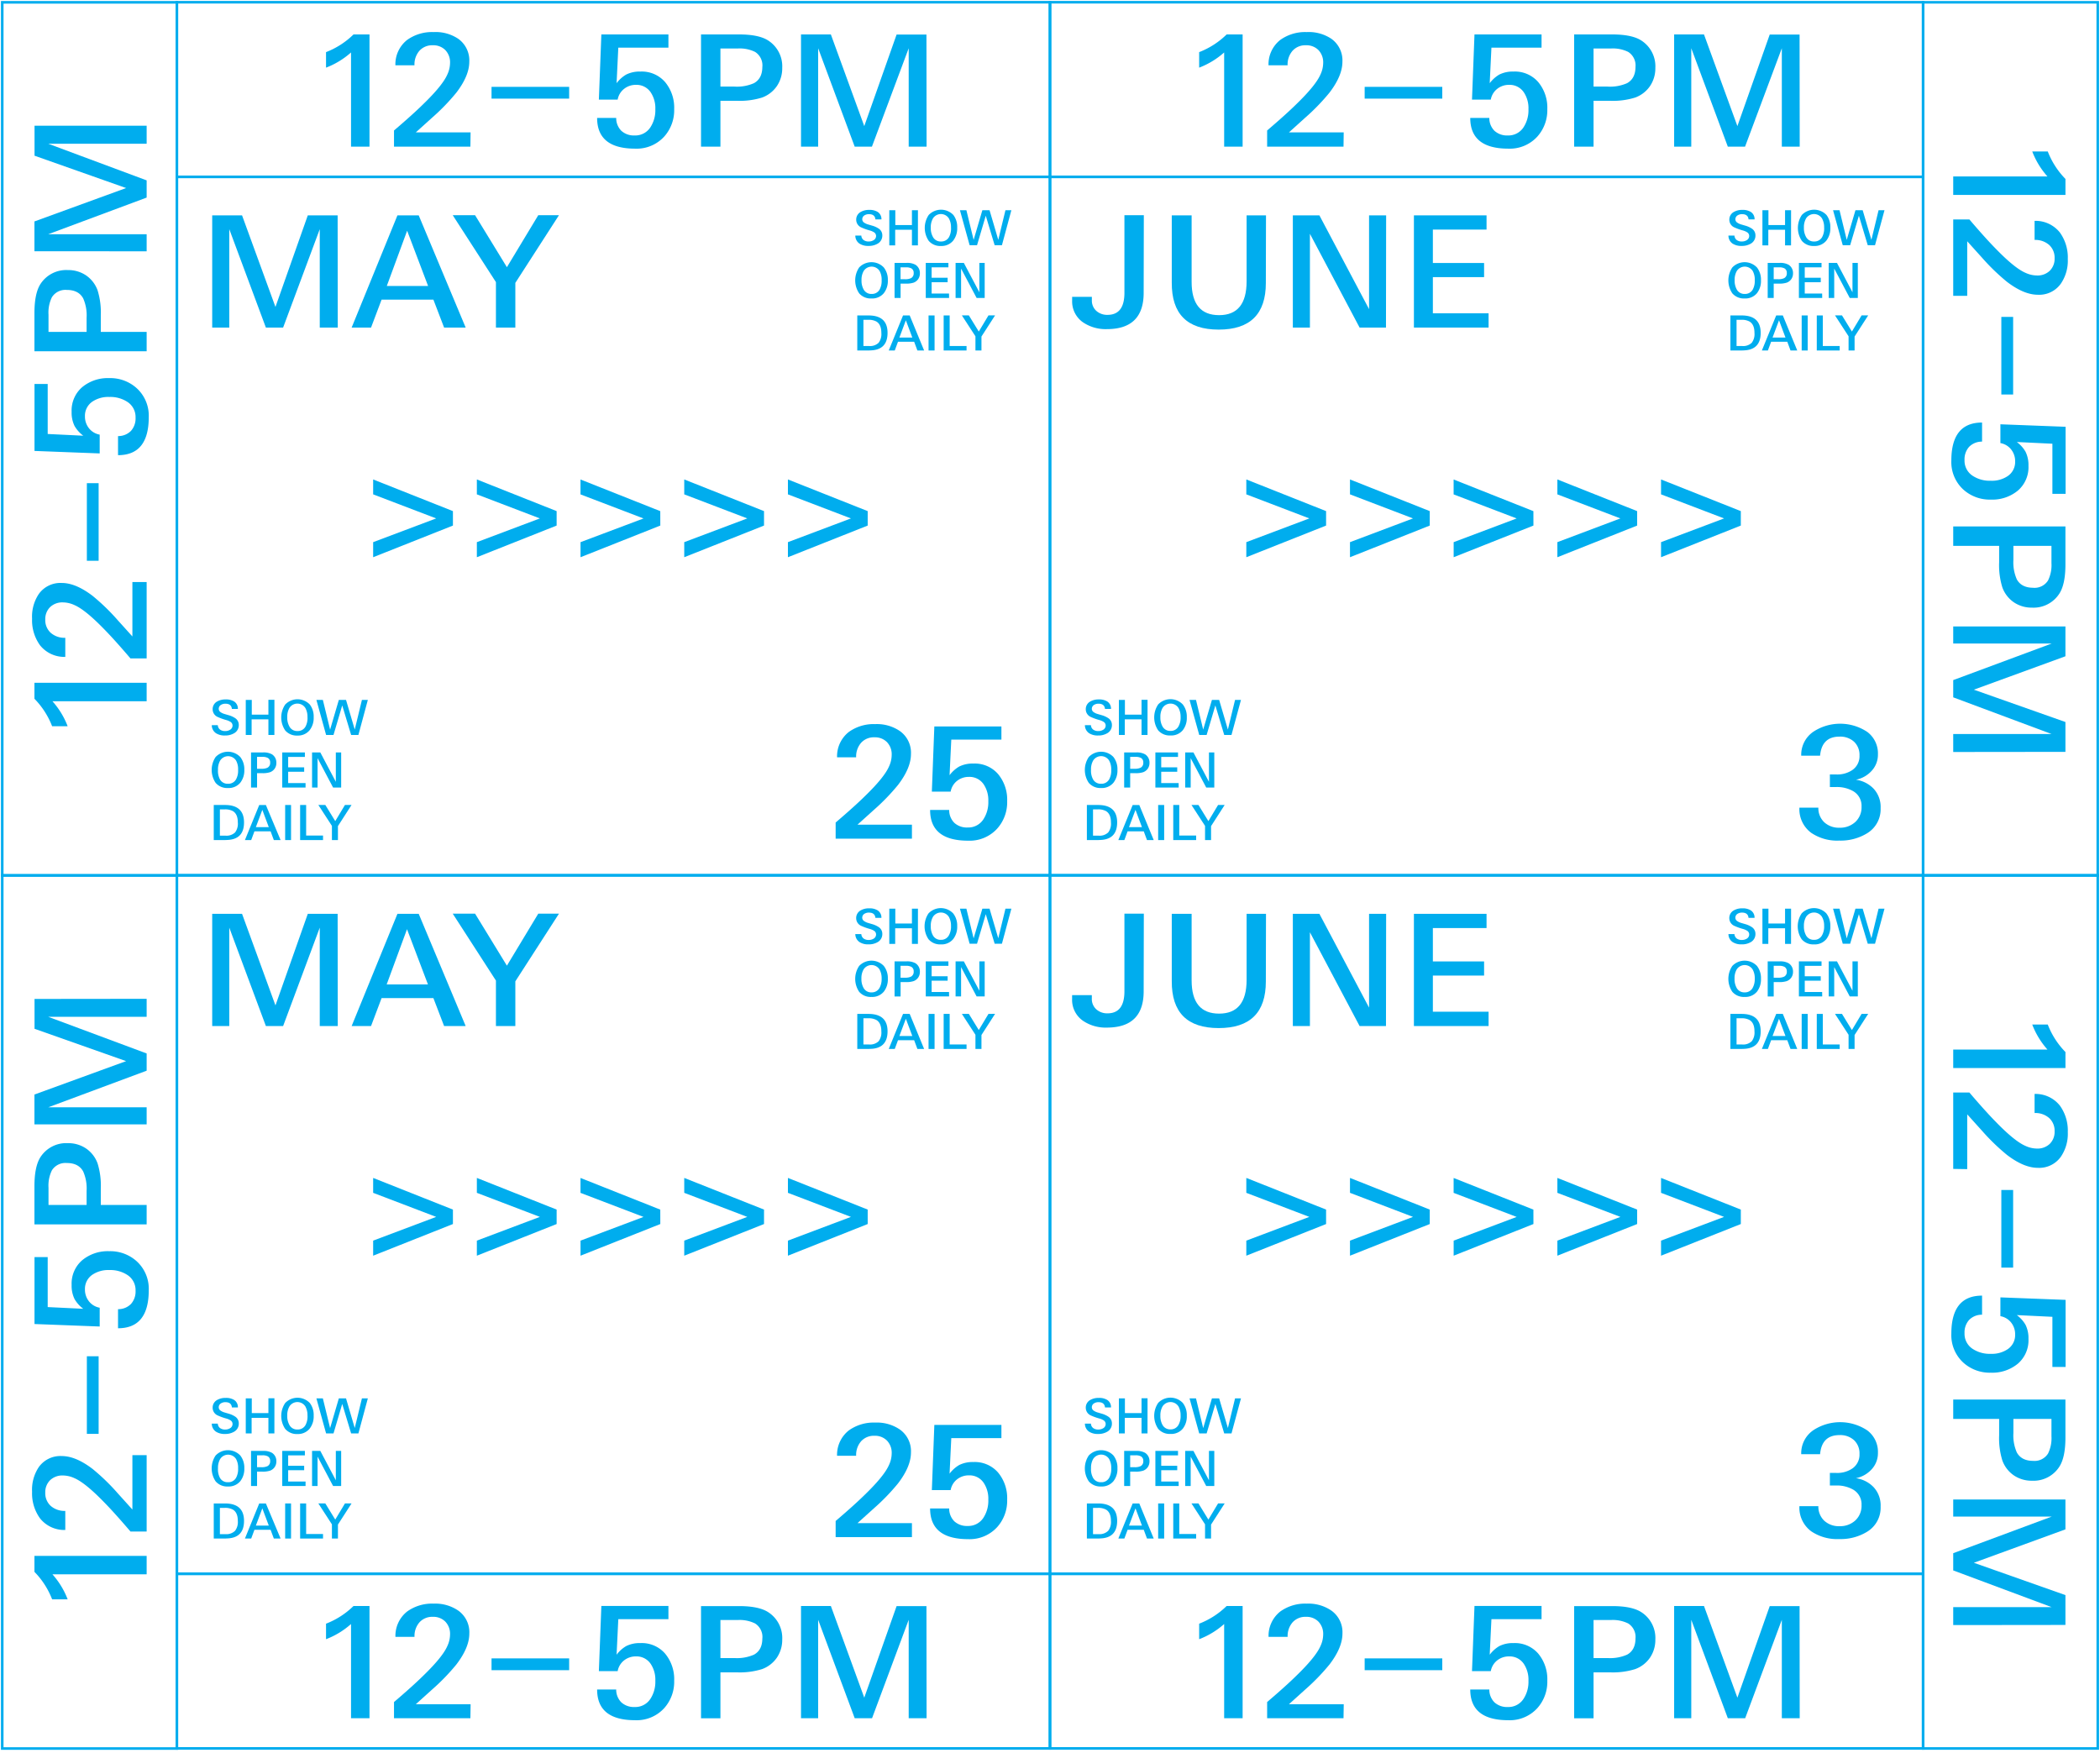 <svg id="Layer_1" data-name="Layer 1" xmlns="http://www.w3.org/2000/svg" viewBox="0 0 649.39 542.15"><defs><style>.cls-1{fill:none;stroke:#00adee;stroke-miterlimit:10;stroke-width:0.8px;}.cls-2{fill:#00adee;}</style></defs><title>Dates_1</title><rect class="cls-1" x="54.69" y="270.69" width="270" height="216"/><path class="cls-2" d="M140.06,378.53l-24.67,9.79v-4.66l19.49-7.34-19.49-7.44v-4.61l24.67,9.79Z"/><path class="cls-2" d="M172.13,378.53l-24.67,9.79v-4.66l19.49-7.34-19.49-7.44v-4.61l24.67,9.79Z"/><path class="cls-2" d="M204.19,378.53l-24.67,9.79v-4.66L199,376.33l-19.49-7.44v-4.61l24.67,9.79Z"/><path class="cls-2" d="M236.26,378.53l-24.67,9.79v-4.66l19.49-7.34-19.49-7.44v-4.61l24.67,9.79Z"/><path class="cls-2" d="M268.32,378.53l-24.67,9.79v-4.66l19.49-7.34-19.49-7.44v-4.61l24.67,9.79Z"/><path class="cls-2" d="M282,475.36H258.41v-5q5.86-5,9.07-8.17,6-5.82,7.44-9.18a8.6,8.6,0,0,0,.82-3.51,5.44,5.44,0,0,0-1.46-4,5.18,5.18,0,0,0-3.86-1.49,5.3,5.3,0,0,0-4.13,1.69,6.43,6.43,0,0,0-1.54,4.5h-5.9a9.59,9.59,0,0,1,3.6-7.82,13.17,13.17,0,0,1,8.21-2.45,12.54,12.54,0,0,1,7.63,2.16,8.2,8.2,0,0,1,3.41,7.1q0,4.32-4,9.55a65.11,65.11,0,0,1-7.54,7.78q-2.21,2-5,4.51H282Z"/><path class="cls-2" d="M311.45,463.77a12.19,12.19,0,0,1-3.07,8.46,11.51,11.51,0,0,1-9,3.75q-11.76,0-11.76-9.5h5.9a5.52,5.52,0,0,0,1.61,4,5.76,5.76,0,0,0,4.1,1.42,5.56,5.56,0,0,0,4.85-2.5,9.62,9.62,0,0,0,1.54-5.62,8.8,8.8,0,0,0-1.44-5.23,5.27,5.27,0,0,0-4.56-2.3,5.8,5.8,0,0,0-3.65,1.22,5.43,5.43,0,0,0-2,3.34h-5.81l.77-20.16h20.74v4.08H294.17l-.53,11a10,10,0,0,1,3-2.69,9.31,9.31,0,0,1,4.37-.91,9.53,9.53,0,0,1,7.63,3.25A12.37,12.37,0,0,1,311.45,463.77Z"/><path class="cls-2" d="M272.84,288.77a2.85,2.85,0,0,1-1.37,2.54,5.37,5.37,0,0,1-2.91.73,4.89,4.89,0,0,1-2.78-.71,3,3,0,0,1-1.29-2.47h1.86a1.81,1.81,0,0,0,.72,1.38,2.53,2.53,0,0,0,1.53.44,2.88,2.88,0,0,0,1.56-.4,1.51,1.51,0,0,0,.75-1.34,1.33,1.33,0,0,0-.66-1.12,4.86,4.86,0,0,0-1.26-.54,17.66,17.66,0,0,1-2.76-1,2.58,2.58,0,0,1-1.47-2.29,2.68,2.68,0,0,1,1.29-2.4,5.08,5.08,0,0,1,2.76-.69,4.68,4.68,0,0,1,2.59.63,2.61,2.61,0,0,1,1.16,2.31h-1.86q-.15-1.62-2-1.62a2.51,2.51,0,0,0-1.41.38,1.41,1.41,0,0,0-.66,1.23,1.23,1.23,0,0,0,.57,1,4.09,4.09,0,0,0,1.26.59l1.23.36a7.12,7.12,0,0,1,2.15,1A2.45,2.45,0,0,1,272.84,288.77Z"/><path class="cls-2" d="M283.85,291.89H282v-4.83h-5.18v4.83H275V281h1.86v4.59H282V281h1.86Z"/><path class="cls-2" d="M296,286.42a6.13,6.13,0,0,1-1.25,4,4.64,4.64,0,0,1-3.81,1.63,4.7,4.7,0,0,1-3.81-1.59,7.16,7.16,0,0,1,0-8,5.27,5.27,0,0,1,7.62,0A6.11,6.11,0,0,1,296,286.42Zm-1.92,0a5.53,5.53,0,0,0-.66-2.88,2.92,2.92,0,0,0-4.92,0,5.41,5.41,0,0,0-.67,2.85,5.57,5.57,0,0,0,.66,2.88,2.67,2.67,0,0,0,2.46,1.37,2.7,2.7,0,0,0,2.47-1.37A5.57,5.57,0,0,0,294.09,286.43Z"/><path class="cls-2" d="M312.75,281l-2.92,10.84h-2.25l-2.75-9.13-2.7,9.13h-2.29l-3-10.84h2l2.24,9.19,2.7-9.19H306l2.7,9.16,2.22-9.16Z"/><path class="cls-2" d="M274.55,302.67a6.13,6.13,0,0,1-1.25,4,4.64,4.64,0,0,1-3.81,1.63,4.7,4.7,0,0,1-3.81-1.59,7.16,7.16,0,0,1,0-8,5.27,5.27,0,0,1,7.62,0A6.11,6.11,0,0,1,274.55,302.67Zm-1.92,0a5.53,5.53,0,0,0-.66-2.88,2.92,2.92,0,0,0-4.92,0,5.41,5.41,0,0,0-.67,2.85,5.57,5.57,0,0,0,.66,2.88,2.67,2.67,0,0,0,2.46,1.37,2.7,2.7,0,0,0,2.47-1.37A5.57,5.57,0,0,0,272.63,302.68Z"/><path class="cls-2" d="M284.46,300.54a3.06,3.06,0,0,1-.51,1.75,3,3,0,0,1-1.44,1.12,7.22,7.22,0,0,1-2.43.3h-1.59v4.44h-1.86V297.3h3.67a5.25,5.25,0,0,1,2.8.58A3,3,0,0,1,284.46,300.54Zm-1.92-.1a1.54,1.54,0,0,0-.71-1.44,3.38,3.38,0,0,0-1.68-.33h-1.67v3.68h1.37a4.06,4.06,0,0,0,1.86-.33A1.64,1.64,0,0,0,282.54,300.43Z"/><path class="cls-2" d="M293.49,308.14h-7.21V297.3h7v1.38h-5.19v3.22h4.95v1.37h-4.95v3.5h5.38Z"/><path class="cls-2" d="M304.5,308.14H302l-4.8-9.07v9.07H295.5V297.3h2.55l4.8,9.07V297.3h1.65Z"/><path class="cls-2" d="M274.46,318.93q0,4.89-4.53,5.38a17.53,17.53,0,0,1-1.83.07h-3V313.55h3.46Q274.46,313.55,274.46,318.93Zm-1.92,0q0-2.58-1.53-3.5a5,5,0,0,0-2.56-.53H267V323h1.7a3.81,3.81,0,0,0,3-1A4.45,4.45,0,0,0,272.54,318.93Z"/><path class="cls-2" d="M285.77,324.39h-2.08l-1-2.7h-5l-1,2.7h-1.86l4.42-10.84h2.06Zm-3.65-4-2-5.34-2,5.34Z"/><path class="cls-2" d="M289,324.39h-1.86V313.55H289Z"/><path class="cls-2" d="M298.89,324.39h-7.08V313.55h1.86V323h5.22Z"/><path class="cls-2" d="M307.71,313.53l-4.21,6.54v4.32h-1.86V320l-4.2-6.46h2.16l3.07,5,3-5Z"/><path class="cls-2" d="M73.84,440.17a2.84,2.84,0,0,1-1.37,2.54,5.37,5.37,0,0,1-2.91.74,4.91,4.91,0,0,1-2.78-.71,3,3,0,0,1-1.29-2.48h1.86a1.82,1.82,0,0,0,.72,1.38,2.53,2.53,0,0,0,1.53.44,2.86,2.86,0,0,0,1.56-.41,1.5,1.5,0,0,0,.75-1.33,1.32,1.32,0,0,0-.66-1.12,4.85,4.85,0,0,0-1.26-.54,17.25,17.25,0,0,1-2.76-1,2.58,2.58,0,0,1-1.47-2.29,2.68,2.68,0,0,1,1.29-2.4,5.1,5.1,0,0,1,2.76-.69,4.66,4.66,0,0,1,2.59.63,2.61,2.61,0,0,1,1.16,2.31H71.71q-.15-1.62-2-1.62a2.51,2.51,0,0,0-1.41.38,1.41,1.41,0,0,0-.66,1.23,1.24,1.24,0,0,0,.57,1,4.14,4.14,0,0,0,1.26.58l1.23.36a7,7,0,0,1,2.15,1A2.45,2.45,0,0,1,73.84,440.17Z"/><path class="cls-2" d="M84.85,443.29H83v-4.83H77.81v4.83H76V432.44h1.86V437H83v-4.59h1.86Z"/><path class="cls-2" d="M97,437.81a6.13,6.13,0,0,1-1.25,4A4.64,4.64,0,0,1,92,443.47a4.7,4.7,0,0,1-3.81-1.59,7.16,7.16,0,0,1,0-8,5.27,5.27,0,0,1,7.62,0A6.1,6.1,0,0,1,97,437.81Zm-1.92,0a5.52,5.52,0,0,0-.66-2.88,2.92,2.92,0,0,0-4.92,0,5.41,5.41,0,0,0-.67,2.85,5.58,5.58,0,0,0,.66,2.88A2.67,2.67,0,0,0,92,442.07a2.7,2.7,0,0,0,2.47-1.37A5.58,5.58,0,0,0,95.09,437.83Z"/><path class="cls-2" d="M113.75,432.44l-2.92,10.85h-2.25l-2.75-9.13-2.7,9.13h-2.29l-3-10.85h2l2.24,9.2,2.7-9.2H107l2.7,9.17,2.22-9.17Z"/><path class="cls-2" d="M75.55,454.06a6.13,6.13,0,0,1-1.25,4,4.64,4.64,0,0,1-3.81,1.63,4.7,4.7,0,0,1-3.81-1.59,7.16,7.16,0,0,1,0-8,5.27,5.27,0,0,1,7.62,0A6.1,6.1,0,0,1,75.55,454.06Zm-1.92,0A5.52,5.52,0,0,0,73,451.2a2.92,2.92,0,0,0-4.92,0,5.41,5.41,0,0,0-.67,2.85A5.58,5.58,0,0,0,68,457a2.67,2.67,0,0,0,2.46,1.37A2.7,2.7,0,0,0,73,457,5.58,5.58,0,0,0,73.63,454.08Z"/><path class="cls-2" d="M85.46,451.93a3.06,3.06,0,0,1-.51,1.75,3,3,0,0,1-1.44,1.12,7.28,7.28,0,0,1-2.43.3H79.49v4.44H77.63V448.69h3.67a5.25,5.25,0,0,1,2.8.59A3,3,0,0,1,85.46,451.93Zm-1.92-.11a1.54,1.54,0,0,0-.71-1.44,3.36,3.36,0,0,0-1.68-.33H79.49v3.68h1.37a4.09,4.09,0,0,0,1.86-.33A1.64,1.64,0,0,0,83.54,451.83Z"/><path class="cls-2" d="M94.49,459.54H87.28V448.69h7v1.38H89.11v3.22h4.95v1.37H89.11v3.49h5.38Z"/><path class="cls-2" d="M105.5,459.54H103l-4.8-9.08v9.08H96.5V448.69h2.55l4.8,9.08v-9.08h1.65Z"/><path class="cls-2" d="M75.46,470.33q0,4.89-4.53,5.38a17.44,17.44,0,0,1-1.83.08h-3V464.94h3.46Q75.46,464.94,75.46,470.33Zm-1.92,0q0-2.58-1.53-3.49a5,5,0,0,0-2.56-.53H68v8.12h1.7a3.8,3.8,0,0,0,3-1.05A4.44,4.44,0,0,0,73.54,470.33Z"/><path class="cls-2" d="M86.77,475.79H84.68l-1-2.7h-5l-1,2.7H75.74l4.42-10.85h2.06Zm-3.65-4-2-5.34-2,5.34Z"/><path class="cls-2" d="M90,475.79H88.18V464.94H90Z"/><path class="cls-2" d="M99.89,475.79H92.81V464.94h1.86v9.45h5.22Z"/><path class="cls-2" d="M108.71,464.93l-4.21,6.54v4.32h-1.86v-4.39l-4.2-6.47h2.16l3.07,5,3-5Z"/><path class="cls-2" d="M104.45,317.3H98.88V286.87L87.55,317.3H82.22L70.9,286.87V317.3H65.62V282.6h9.23l10.33,28.32,10-28.32h9.23Z"/><path class="cls-2" d="M144,317.3h-6.67l-3.31-8.64H118l-3.26,8.64h-6l14.16-34.7h6.58Zm-11.66-12.86-6.48-17.09-6.29,17.09Z"/><path class="cls-2" d="M172.85,282.55l-13.49,20.93V317.3h-6V303.24L140,282.55h6.91l9.84,16.08,9.7-16.08Z"/><path class="cls-2" d="M114.26,531.35h-5.71V502.22a25,25,0,0,1-7.73,4.7v-4.8a25,25,0,0,0,8.5-5.47h4.94Z"/><path class="cls-2" d="M145.46,531.35H121.84v-5q5.86-5,9.07-8.17,6-5.82,7.44-9.18a8.59,8.59,0,0,0,.82-3.51,5.44,5.44,0,0,0-1.46-4,5.17,5.17,0,0,0-3.86-1.49,5.3,5.3,0,0,0-4.13,1.69,6.43,6.43,0,0,0-1.54,4.5h-5.9a9.59,9.59,0,0,1,3.6-7.82,13.16,13.16,0,0,1,8.21-2.45,12.53,12.53,0,0,1,7.63,2.16,8.2,8.2,0,0,1,3.41,7.1q0,4.32-4,9.55a65,65,0,0,1-7.54,7.78q-2.21,2-5,4.51h16.94Z"/><path class="cls-2" d="M176,516.5H152v-3.65h24Z"/><path class="cls-2" d="M208.48,519.76a12.19,12.19,0,0,1-3.07,8.46,11.51,11.51,0,0,1-9,3.75q-11.76,0-11.76-9.5h5.9a5.52,5.52,0,0,0,1.61,4,5.77,5.77,0,0,0,4.1,1.42,5.56,5.56,0,0,0,4.85-2.5,9.62,9.62,0,0,0,1.54-5.62,8.8,8.8,0,0,0-1.44-5.23,5.27,5.27,0,0,0-4.56-2.3,5.8,5.8,0,0,0-3.65,1.22,5.43,5.43,0,0,0-2,3.34h-5.81l.77-20.16h20.74v4.08H191.2l-.53,11a10,10,0,0,1,3-2.69,9.31,9.31,0,0,1,4.37-.91,9.53,9.53,0,0,1,7.63,3.25A12.37,12.37,0,0,1,208.48,519.76Z"/><path class="cls-2" d="M241.89,507a9.77,9.77,0,0,1-1.63,5.59,9.52,9.52,0,0,1-4.61,3.58,23.2,23.2,0,0,1-7.78,1h-5.09v14.21h-6v-34.7h11.76q6.1,0,9,1.87A9.48,9.48,0,0,1,241.89,507Zm-6.14-.34a4.92,4.92,0,0,0-2.26-4.61,10.78,10.78,0,0,0-5.38-1.06h-5.33v11.76h4.37a13,13,0,0,0,6-1.05Q235.74,510.28,235.74,506.68Z"/><path class="cls-2" d="M286.53,531.35H281V500.92l-11.33,30.43H264.3L253,500.92v30.43H247.7v-34.7h9.23L267.26,525l10-28.32h9.23Z"/><rect class="cls-1" x="54.69" y="486.69" width="270" height="54"/><rect class="cls-1" x="324.69" y="270.69" width="270" height="216"/><path class="cls-2" d="M410.07,378.53l-24.67,9.79v-4.66l19.49-7.34-19.49-7.44v-4.61l24.67,9.79Z"/><path class="cls-2" d="M442.13,378.53l-24.67,9.79v-4.66l19.49-7.34-19.49-7.44v-4.61l24.67,9.79Z"/><path class="cls-2" d="M474.19,378.53l-24.67,9.79v-4.66L469,376.33l-19.49-7.44v-4.61l24.67,9.79Z"/><path class="cls-2" d="M506.26,378.53l-24.67,9.79v-4.66l19.49-7.34-19.49-7.44v-4.61l24.67,9.79Z"/><path class="cls-2" d="M538.32,378.53l-24.67,9.79v-4.66l19.49-7.34-19.49-7.44v-4.61l24.67,9.79Z"/><path class="cls-2" d="M581.55,465.91a8.69,8.69,0,0,1-4.18,7.78,15.64,15.64,0,0,1-8.64,2.26,14.25,14.25,0,0,1-8.64-2.4,9.06,9.06,0,0,1-3.65-7.78h5.86a6,6,0,0,0,1.85,4.54,6.64,6.64,0,0,0,4.68,1.66,6.93,6.93,0,0,0,4.9-1.78,6.16,6.16,0,0,0,1.92-4.75,5.23,5.23,0,0,0-2.54-4.75,10.14,10.14,0,0,0-5.38-1.3q-1.49,0-1.87,0v-3.89q.43,0,2,0a8.34,8.34,0,0,0,4.9-1.34,5.18,5.18,0,0,0,2.26-4.51,5.59,5.59,0,0,0-1.68-4.27,6.31,6.31,0,0,0-4.51-1.58q-5.47,0-6,5.9H557a8.61,8.61,0,0,1,3.94-7.54,15.11,15.11,0,0,1,16.49.19,8.28,8.28,0,0,1,3.29,6.91,7.33,7.33,0,0,1-2,5.18,8.93,8.93,0,0,1-4.8,2.69,9.36,9.36,0,0,1,5.47,2.78A8.29,8.29,0,0,1,581.55,465.91Z"/><path class="cls-2" d="M542.84,288.77a2.85,2.85,0,0,1-1.37,2.54,5.37,5.37,0,0,1-2.91.73,4.9,4.9,0,0,1-2.78-.71,3,3,0,0,1-1.29-2.47h1.86a1.82,1.82,0,0,0,.72,1.38,2.53,2.53,0,0,0,1.53.44,2.88,2.88,0,0,0,1.56-.4,1.51,1.51,0,0,0,.75-1.34,1.33,1.33,0,0,0-.66-1.12,4.86,4.86,0,0,0-1.26-.54,17.58,17.58,0,0,1-2.76-1,2.58,2.58,0,0,1-1.47-2.29,2.67,2.67,0,0,1,1.29-2.4,5.09,5.09,0,0,1,2.76-.69,4.67,4.67,0,0,1,2.59.63,2.61,2.61,0,0,1,1.16,2.31h-1.86q-.15-1.62-2-1.62a2.51,2.51,0,0,0-1.41.38,1.41,1.41,0,0,0-.66,1.23,1.23,1.23,0,0,0,.57,1,4.09,4.09,0,0,0,1.26.59l1.23.36a7.14,7.14,0,0,1,2.15,1A2.45,2.45,0,0,1,542.84,288.77Z"/><path class="cls-2" d="M553.85,291.89H552v-4.83h-5.18v4.83H545V281h1.86v4.59H552V281h1.86Z"/><path class="cls-2" d="M566,286.42a6.13,6.13,0,0,1-1.24,4,4.64,4.64,0,0,1-3.81,1.63,4.7,4.7,0,0,1-3.81-1.59,7.16,7.16,0,0,1,0-8,5.27,5.27,0,0,1,7.62,0A6.1,6.1,0,0,1,566,286.42Zm-1.92,0a5.52,5.52,0,0,0-.66-2.88,2.92,2.92,0,0,0-4.92,0,5.42,5.42,0,0,0-.67,2.85,5.56,5.56,0,0,0,.66,2.88,2.67,2.67,0,0,0,2.46,1.37,2.7,2.7,0,0,0,2.47-1.37A5.56,5.56,0,0,0,564.09,286.43Z"/><path class="cls-2" d="M582.75,281l-2.93,10.84h-2.25l-2.74-9.13-2.7,9.13h-2.29l-3-10.84h2l2.23,9.19,2.7-9.19H576l2.7,9.16,2.22-9.16Z"/><path class="cls-2" d="M544.55,302.67a6.13,6.13,0,0,1-1.24,4,4.64,4.64,0,0,1-3.81,1.63,4.7,4.7,0,0,1-3.81-1.59,7.16,7.16,0,0,1,0-8,5.27,5.27,0,0,1,7.62,0A6.1,6.1,0,0,1,544.55,302.67Zm-1.92,0a5.52,5.52,0,0,0-.66-2.88,2.92,2.92,0,0,0-4.92,0,5.42,5.42,0,0,0-.67,2.85,5.56,5.56,0,0,0,.66,2.88,2.67,2.67,0,0,0,2.46,1.37,2.7,2.7,0,0,0,2.47-1.37A5.56,5.56,0,0,0,542.63,302.68Z"/><path class="cls-2" d="M554.46,300.54a3.06,3.06,0,0,1-.51,1.75,3,3,0,0,1-1.44,1.12,7.22,7.22,0,0,1-2.43.3h-1.59v4.44h-1.86V297.3h3.67a5.25,5.25,0,0,1,2.8.58A3,3,0,0,1,554.46,300.54Zm-1.92-.1a1.55,1.55,0,0,0-.71-1.44,3.39,3.39,0,0,0-1.68-.33h-1.66v3.68h1.37a4.06,4.06,0,0,0,1.86-.33A1.64,1.64,0,0,0,552.54,300.43Z"/><path class="cls-2" d="M563.49,308.14h-7.21V297.3h7v1.38h-5.19v3.22h4.95v1.37h-4.95v3.5h5.38Z"/><path class="cls-2" d="M574.5,308.14H572l-4.8-9.07v9.07H565.5V297.3h2.55l4.8,9.07V297.3h1.65Z"/><path class="cls-2" d="M544.46,318.93q0,4.89-4.53,5.38a17.54,17.54,0,0,1-1.83.07h-3V313.55h3.46Q544.46,313.55,544.46,318.93Zm-1.92,0q0-2.58-1.53-3.5a5,5,0,0,0-2.56-.53H537V323h1.7a3.81,3.81,0,0,0,3-1A4.44,4.44,0,0,0,542.54,318.93Z"/><path class="cls-2" d="M555.77,324.39h-2.08l-1-2.7h-5l-1,2.7h-1.86l4.43-10.84h2.05Zm-3.64-4-2-5.34-2,5.34Z"/><path class="cls-2" d="M559,324.39h-1.86V313.55H559Z"/><path class="cls-2" d="M568.89,324.39h-7.08V313.55h1.86V323h5.22Z"/><path class="cls-2" d="M577.71,313.53l-4.21,6.54v4.32h-1.86V320l-4.2-6.46h2.16l3.07,5,3-5Z"/><path class="cls-2" d="M343.84,440.17a2.84,2.84,0,0,1-1.37,2.54,5.37,5.37,0,0,1-2.91.74,4.91,4.91,0,0,1-2.78-.71,3,3,0,0,1-1.29-2.48h1.86a1.82,1.82,0,0,0,.72,1.38,2.53,2.53,0,0,0,1.53.44,2.87,2.87,0,0,0,1.56-.41,1.5,1.5,0,0,0,.75-1.33,1.33,1.33,0,0,0-.66-1.12,4.85,4.85,0,0,0-1.26-.54,17.17,17.17,0,0,1-2.76-1,2.58,2.58,0,0,1-1.47-2.29,2.68,2.68,0,0,1,1.29-2.4,5.1,5.1,0,0,1,2.76-.69,4.66,4.66,0,0,1,2.59.63,2.61,2.61,0,0,1,1.16,2.31h-1.86q-.15-1.62-2-1.62a2.51,2.51,0,0,0-1.41.38,1.41,1.41,0,0,0-.66,1.23,1.24,1.24,0,0,0,.57,1,4.14,4.14,0,0,0,1.26.58l1.23.36a7,7,0,0,1,2.15,1A2.45,2.45,0,0,1,343.84,440.17Z"/><path class="cls-2" d="M354.85,443.29H353v-4.83h-5.18v4.83H346V432.44h1.86V437H353v-4.59h1.86Z"/><path class="cls-2" d="M367,437.81a6.13,6.13,0,0,1-1.24,4,4.64,4.64,0,0,1-3.81,1.63,4.7,4.7,0,0,1-3.81-1.59,7.16,7.16,0,0,1,0-8,5.27,5.27,0,0,1,7.62,0A6.1,6.1,0,0,1,367,437.81Zm-1.92,0a5.51,5.51,0,0,0-.66-2.88,2.92,2.92,0,0,0-4.92,0,5.42,5.42,0,0,0-.67,2.85,5.57,5.57,0,0,0,.66,2.88,2.67,2.67,0,0,0,2.46,1.37,2.7,2.7,0,0,0,2.47-1.37A5.57,5.57,0,0,0,365.09,437.83Z"/><path class="cls-2" d="M383.75,432.44l-2.93,10.85h-2.25l-2.74-9.13-2.7,9.13h-2.29l-3-10.85h2l2.23,9.2,2.7-9.2H377l2.7,9.17,2.22-9.17Z"/><path class="cls-2" d="M345.55,454.06a6.13,6.13,0,0,1-1.24,4,4.64,4.64,0,0,1-3.81,1.63,4.7,4.7,0,0,1-3.81-1.59,7.16,7.16,0,0,1,0-8,5.27,5.27,0,0,1,7.62,0A6.1,6.1,0,0,1,345.55,454.06Zm-1.92,0a5.51,5.51,0,0,0-.66-2.88,2.92,2.92,0,0,0-4.92,0,5.42,5.42,0,0,0-.67,2.85A5.57,5.57,0,0,0,338,457a2.67,2.67,0,0,0,2.46,1.37A2.7,2.7,0,0,0,343,457,5.57,5.57,0,0,0,343.63,454.08Z"/><path class="cls-2" d="M355.46,451.93a3.06,3.06,0,0,1-.51,1.75,3,3,0,0,1-1.44,1.12,7.28,7.28,0,0,1-2.43.3h-1.59v4.44h-1.86V448.69h3.67a5.25,5.25,0,0,1,2.8.59A3,3,0,0,1,355.46,451.93Zm-1.92-.11a1.54,1.54,0,0,0-.71-1.44,3.37,3.37,0,0,0-1.68-.33h-1.66v3.68h1.37a4.08,4.08,0,0,0,1.86-.33A1.64,1.64,0,0,0,353.54,451.83Z"/><path class="cls-2" d="M364.49,459.54h-7.21V448.69h7v1.38h-5.19v3.22h4.95v1.37h-4.95v3.49h5.38Z"/><path class="cls-2" d="M375.5,459.54H373l-4.8-9.08v9.08H366.5V448.69h2.55l4.8,9.08v-9.08h1.65Z"/><path class="cls-2" d="M345.46,470.33q0,4.89-4.53,5.38a17.46,17.46,0,0,1-1.83.08h-3V464.94h3.46Q345.46,464.94,345.46,470.33Zm-1.92,0q0-2.58-1.53-3.49a5,5,0,0,0-2.56-.53H338v8.12h1.7a3.8,3.8,0,0,0,3-1.05A4.44,4.44,0,0,0,343.54,470.33Z"/><path class="cls-2" d="M356.77,475.79h-2.08l-1-2.7h-5l-1,2.7h-1.86l4.43-10.85h2.05Zm-3.64-4-2-5.34-2,5.34Z"/><path class="cls-2" d="M360,475.79h-1.86V464.94H360Z"/><path class="cls-2" d="M369.89,475.79h-7.08V464.94h1.86v9.45h5.22Z"/><path class="cls-2" d="M378.71,464.93l-4.21,6.54v4.32h-1.86v-4.39l-4.2-6.47h2.16l3.07,5,3-5Z"/><path class="cls-2" d="M353.66,306.55q0,11.23-11.38,11.23a12.45,12.45,0,0,1-7.39-2.11,7.86,7.86,0,0,1-3.36-6.72v-1.2h6.1v1.06a4.27,4.27,0,0,0,1.37,3.31,5,5,0,0,0,3.48,1.25q5.23,0,5.23-6.82v-24h6Z"/><path class="cls-2" d="M391.44,303.53q0,14.4-14.59,14.4t-14.5-14.54V282.6h6.14v20.59q0,10.27,8.5,10.27t8.5-10.42V282.6h6Z"/><path class="cls-2" d="M428.59,317.3h-8.16l-15.36-29v29h-5.28V282.6H408l15.36,29v-29h5.28Z"/><path class="cls-2" d="M460.32,317.3H437.23V282.6h22.46V287H443.09v10.32h15.84v4.37H443.09v11.18h17.23Z"/><rect class="cls-1" x="54.69" y="54.69" width="270" height="216"/><path class="cls-2" d="M140.06,162.53l-24.67,9.79v-4.66l19.49-7.34-19.49-7.44v-4.61l24.67,9.79Z"/><path class="cls-2" d="M172.13,162.53l-24.67,9.79v-4.66l19.49-7.34-19.49-7.44v-4.61l24.67,9.79Z"/><path class="cls-2" d="M204.19,162.53l-24.67,9.79v-4.66L199,160.33l-19.49-7.44v-4.61l24.67,9.79Z"/><path class="cls-2" d="M236.26,162.53l-24.67,9.79v-4.66l19.49-7.34-19.49-7.44v-4.61l24.67,9.79Z"/><path class="cls-2" d="M268.32,162.53l-24.67,9.79v-4.66l19.49-7.34-19.49-7.44v-4.61l24.67,9.79Z"/><path class="cls-2" d="M282,259.36H258.41v-5q5.86-5,9.07-8.17,6-5.82,7.44-9.18a8.6,8.6,0,0,0,.82-3.51,5.44,5.44,0,0,0-1.46-4,5.18,5.18,0,0,0-3.86-1.49,5.3,5.3,0,0,0-4.13,1.69,6.43,6.43,0,0,0-1.54,4.5h-5.9a9.59,9.59,0,0,1,3.6-7.82,13.17,13.17,0,0,1,8.21-2.45,12.54,12.54,0,0,1,7.63,2.16,8.2,8.2,0,0,1,3.41,7.1q0,4.32-4,9.55a65.11,65.11,0,0,1-7.54,7.78q-2.21,2-5,4.51H282Z"/><path class="cls-2" d="M311.45,247.77a12.19,12.19,0,0,1-3.07,8.46,11.51,11.51,0,0,1-9,3.75q-11.76,0-11.76-9.5h5.9a5.52,5.52,0,0,0,1.61,4,5.76,5.76,0,0,0,4.1,1.42,5.56,5.56,0,0,0,4.85-2.5,9.62,9.62,0,0,0,1.54-5.62,8.8,8.8,0,0,0-1.44-5.23,5.27,5.27,0,0,0-4.56-2.3,5.8,5.8,0,0,0-3.65,1.22,5.43,5.43,0,0,0-2,3.34h-5.81l.77-20.16h20.74v4.08H294.17l-.53,11a10,10,0,0,1,3-2.69,9.31,9.31,0,0,1,4.37-.91,9.53,9.53,0,0,1,7.63,3.25A12.37,12.37,0,0,1,311.45,247.77Z"/><path class="cls-2" d="M272.84,72.77a2.84,2.84,0,0,1-1.37,2.54,5.37,5.37,0,0,1-2.91.74,4.9,4.9,0,0,1-2.78-.71,3,3,0,0,1-1.29-2.48h1.86a1.81,1.81,0,0,0,.72,1.38,2.53,2.53,0,0,0,1.53.44,2.87,2.87,0,0,0,1.56-.41,1.5,1.5,0,0,0,.75-1.33,1.33,1.33,0,0,0-.66-1.12,4.86,4.86,0,0,0-1.26-.54,17.45,17.45,0,0,1-2.76-1A2.58,2.58,0,0,1,264.77,68a2.68,2.68,0,0,1,1.29-2.4,5.09,5.09,0,0,1,2.76-.69,4.67,4.67,0,0,1,2.59.63,2.61,2.61,0,0,1,1.16,2.31h-1.86q-.15-1.62-2-1.62a2.51,2.51,0,0,0-1.41.38,1.41,1.41,0,0,0-.66,1.23,1.23,1.23,0,0,0,.57,1,4.11,4.11,0,0,0,1.26.58l1.23.36a7.07,7.07,0,0,1,2.15,1A2.45,2.45,0,0,1,272.84,72.77Z"/><path class="cls-2" d="M283.85,75.89H282V71.06h-5.18v4.83H275V65h1.86v4.59H282V65h1.86Z"/><path class="cls-2" d="M296,70.42a6.13,6.13,0,0,1-1.25,4A4.64,4.64,0,0,1,291,76.07a4.7,4.7,0,0,1-3.81-1.59,7.16,7.16,0,0,1,0-8,5.27,5.27,0,0,1,7.62,0A6.1,6.1,0,0,1,296,70.42Zm-1.92,0a5.52,5.52,0,0,0-.66-2.88,2.92,2.92,0,0,0-4.92,0,5.41,5.41,0,0,0-.67,2.85,5.58,5.58,0,0,0,.66,2.88A2.67,2.67,0,0,0,291,74.68a2.7,2.7,0,0,0,2.47-1.37A5.58,5.58,0,0,0,294.09,70.43Z"/><path class="cls-2" d="M312.75,65l-2.92,10.84h-2.25l-2.75-9.13-2.7,9.13h-2.29l-3-10.84h2l2.24,9.19,2.7-9.19H306l2.7,9.17L310.92,65Z"/><path class="cls-2" d="M274.55,86.67a6.13,6.13,0,0,1-1.25,4,4.64,4.64,0,0,1-3.81,1.63,4.7,4.7,0,0,1-3.81-1.59,7.16,7.16,0,0,1,0-8,5.27,5.27,0,0,1,7.62,0A6.1,6.1,0,0,1,274.55,86.67Zm-1.92,0A5.52,5.52,0,0,0,272,83.8a2.92,2.92,0,0,0-4.92,0,5.41,5.41,0,0,0-.67,2.85,5.58,5.58,0,0,0,.66,2.88,2.67,2.67,0,0,0,2.46,1.37A2.7,2.7,0,0,0,272,89.56,5.58,5.58,0,0,0,272.63,86.68Z"/><path class="cls-2" d="M284.46,84.54a3.06,3.06,0,0,1-.51,1.75,3,3,0,0,1-1.44,1.12,7.25,7.25,0,0,1-2.43.3h-1.59v4.44h-1.86V81.3h3.67a5.25,5.25,0,0,1,2.8.58A3,3,0,0,1,284.46,84.54Zm-1.92-.1a1.54,1.54,0,0,0-.71-1.44,3.37,3.37,0,0,0-1.68-.33h-1.67v3.68h1.37a4.07,4.07,0,0,0,1.86-.33A1.64,1.64,0,0,0,282.54,84.43Z"/><path class="cls-2" d="M293.49,92.14h-7.21V81.3h7v1.38h-5.19V85.9h4.95v1.37h-4.95v3.5h5.38Z"/><path class="cls-2" d="M304.5,92.14H302l-4.8-9.08v9.08H295.5V81.3h2.55l4.8,9.08V81.3h1.65Z"/><path class="cls-2" d="M274.46,102.93q0,4.89-4.53,5.38a17.49,17.49,0,0,1-1.83.08h-3V97.55h3.46Q274.46,97.55,274.46,102.93Zm-1.92,0q0-2.58-1.53-3.5a5,5,0,0,0-2.56-.53H267V107h1.7a3.81,3.81,0,0,0,3-1A4.44,4.44,0,0,0,272.54,102.93Z"/><path class="cls-2" d="M285.77,108.39h-2.08l-1-2.7h-5l-1,2.7h-1.86l4.42-10.84h2.06Zm-3.65-4-2-5.34-2,5.34Z"/><path class="cls-2" d="M289,108.39h-1.86V97.55H289Z"/><path class="cls-2" d="M298.89,108.39h-7.08V97.55h1.86V107h5.22Z"/><path class="cls-2" d="M307.71,97.53l-4.21,6.54v4.32h-1.86V104l-4.2-6.47h2.16l3.07,5,3-5Z"/><path class="cls-2" d="M73.84,224.17a2.84,2.84,0,0,1-1.37,2.54,5.37,5.37,0,0,1-2.91.74,4.9,4.9,0,0,1-2.78-.71,3,3,0,0,1-1.29-2.48h1.86a1.81,1.81,0,0,0,.72,1.38,2.53,2.53,0,0,0,1.53.44,2.87,2.87,0,0,0,1.56-.41,1.5,1.5,0,0,0,.75-1.33,1.33,1.33,0,0,0-.66-1.12,4.86,4.86,0,0,0-1.26-.54,17.45,17.45,0,0,1-2.76-1,2.58,2.58,0,0,1-1.47-2.29,2.68,2.68,0,0,1,1.29-2.4,5.09,5.09,0,0,1,2.76-.69,4.67,4.67,0,0,1,2.59.63,2.61,2.61,0,0,1,1.16,2.31H71.71q-.15-1.62-2-1.62a2.51,2.51,0,0,0-1.41.38,1.41,1.41,0,0,0-.66,1.23,1.23,1.23,0,0,0,.57,1,4.11,4.11,0,0,0,1.26.58l1.23.36a7.07,7.07,0,0,1,2.15,1A2.45,2.45,0,0,1,73.84,224.17Z"/><path class="cls-2" d="M84.85,227.29H83v-4.83H77.81v4.83H76V216.44h1.86V221H83v-4.59h1.86Z"/><path class="cls-2" d="M97,221.81a6.13,6.13,0,0,1-1.25,4A4.64,4.64,0,0,1,92,227.47a4.7,4.7,0,0,1-3.81-1.59,7.16,7.16,0,0,1,0-8,5.27,5.27,0,0,1,7.62,0A6.1,6.1,0,0,1,97,221.81Zm-1.92,0a5.52,5.52,0,0,0-.66-2.88,2.92,2.92,0,0,0-4.92,0,5.41,5.41,0,0,0-.67,2.85,5.58,5.58,0,0,0,.66,2.88A2.67,2.67,0,0,0,92,226.07a2.7,2.7,0,0,0,2.47-1.37A5.58,5.58,0,0,0,95.09,221.83Z"/><path class="cls-2" d="M113.75,216.44l-2.92,10.84h-2.25l-2.75-9.13-2.7,9.13h-2.29l-3-10.84h2l2.24,9.19,2.7-9.19H107l2.7,9.17,2.22-9.17Z"/><path class="cls-2" d="M75.55,238.06a6.13,6.13,0,0,1-1.25,4,4.64,4.64,0,0,1-3.81,1.63,4.7,4.7,0,0,1-3.81-1.59,7.16,7.16,0,0,1,0-8,5.27,5.27,0,0,1,7.62,0A6.1,6.1,0,0,1,75.55,238.06Zm-1.92,0A5.52,5.52,0,0,0,73,235.2a2.92,2.92,0,0,0-4.92,0,5.41,5.41,0,0,0-.67,2.85A5.58,5.58,0,0,0,68,241a2.67,2.67,0,0,0,2.46,1.37A2.7,2.7,0,0,0,73,241,5.58,5.58,0,0,0,73.63,238.08Z"/><path class="cls-2" d="M85.46,235.93a3.06,3.06,0,0,1-.51,1.75,3,3,0,0,1-1.44,1.12,7.25,7.25,0,0,1-2.43.3H79.49v4.44H77.63V232.69h3.67a5.25,5.25,0,0,1,2.8.58A3,3,0,0,1,85.46,235.93Zm-1.92-.1a1.54,1.54,0,0,0-.71-1.44,3.37,3.37,0,0,0-1.68-.33H79.49v3.68h1.37a4.07,4.07,0,0,0,1.86-.33A1.64,1.64,0,0,0,83.54,235.83Z"/><path class="cls-2" d="M94.49,243.54H87.28V232.69h7v1.38H89.11v3.22h4.95v1.37H89.11v3.5h5.38Z"/><path class="cls-2" d="M105.5,243.54H103l-4.8-9.08v9.08H96.5V232.69h2.55l4.8,9.08v-9.08h1.65Z"/><path class="cls-2" d="M75.46,254.33q0,4.89-4.53,5.38a17.49,17.49,0,0,1-1.83.08h-3V248.94h3.46Q75.46,248.94,75.46,254.33Zm-1.92,0q0-2.58-1.53-3.5a5,5,0,0,0-2.56-.53H68v8.12h1.7a3.81,3.81,0,0,0,3-1A4.44,4.44,0,0,0,73.54,254.33Z"/><path class="cls-2" d="M86.77,259.79H84.68l-1-2.7h-5l-1,2.7H75.74l4.42-10.84h2.06Zm-3.65-4-2-5.34-2,5.34Z"/><path class="cls-2" d="M90,259.79H88.18V248.94H90Z"/><path class="cls-2" d="M99.89,259.79H92.81V248.94h1.86v9.45h5.22Z"/><path class="cls-2" d="M108.71,248.93l-4.21,6.54v4.32h-1.86v-4.39l-4.2-6.47h2.16l3.07,5,3-5Z"/><path class="cls-2" d="M104.45,101.3H98.88V70.87L87.55,101.3H82.22L70.9,70.87V101.3H65.62V66.6h9.23L85.18,94.92l10-28.32h9.23Z"/><path class="cls-2" d="M144,101.3h-6.67l-3.31-8.64H118l-3.26,8.64h-6l14.16-34.7h6.58ZM132.38,88.44,125.9,71.35l-6.29,17.09Z"/><path class="cls-2" d="M172.85,66.55,159.36,87.48V101.3h-6V87.24L140,66.55h6.91l9.84,16.08,9.7-16.08Z"/><rect class="cls-1" x="324.69" y="54.69" width="270" height="216"/><path class="cls-2" d="M410.07,162.53l-24.67,9.79v-4.66l19.49-7.34-19.49-7.44v-4.61l24.67,9.79Z"/><path class="cls-2" d="M442.13,162.53l-24.67,9.79v-4.66l19.49-7.34-19.49-7.44v-4.61l24.67,9.79Z"/><path class="cls-2" d="M474.19,162.53l-24.67,9.79v-4.66L469,160.33l-19.49-7.44v-4.61l24.67,9.79Z"/><path class="cls-2" d="M506.26,162.53l-24.67,9.79v-4.66l19.49-7.34-19.49-7.44v-4.61l24.67,9.79Z"/><path class="cls-2" d="M538.32,162.53l-24.67,9.79v-4.66l19.49-7.34-19.49-7.44v-4.61l24.67,9.79Z"/><path class="cls-2" d="M581.55,249.91a8.69,8.69,0,0,1-4.18,7.78,15.64,15.64,0,0,1-8.64,2.26,14.25,14.25,0,0,1-8.64-2.4,9.06,9.06,0,0,1-3.65-7.78h5.86a6,6,0,0,0,1.85,4.54,6.64,6.64,0,0,0,4.68,1.66,6.93,6.93,0,0,0,4.9-1.78,6.16,6.16,0,0,0,1.92-4.75,5.23,5.23,0,0,0-2.54-4.75,10.14,10.14,0,0,0-5.38-1.3q-1.49,0-1.87,0v-3.89q.43,0,2,0a8.34,8.34,0,0,0,4.9-1.34,5.18,5.18,0,0,0,2.26-4.51,5.59,5.59,0,0,0-1.68-4.27,6.31,6.31,0,0,0-4.51-1.58q-5.47,0-6,5.9H557a8.61,8.61,0,0,1,3.94-7.54,15.11,15.11,0,0,1,16.49.19,8.28,8.28,0,0,1,3.29,6.91,7.33,7.33,0,0,1-2,5.18,8.93,8.93,0,0,1-4.8,2.69,9.36,9.36,0,0,1,5.47,2.78A8.29,8.29,0,0,1,581.55,249.91Z"/><path class="cls-2" d="M542.84,72.77a2.84,2.84,0,0,1-1.37,2.54,5.37,5.37,0,0,1-2.91.74,4.9,4.9,0,0,1-2.78-.71,3,3,0,0,1-1.29-2.48h1.86a1.82,1.82,0,0,0,.72,1.38,2.53,2.53,0,0,0,1.53.44,2.87,2.87,0,0,0,1.56-.41,1.5,1.5,0,0,0,.75-1.33,1.33,1.33,0,0,0-.66-1.12,4.86,4.86,0,0,0-1.26-.54,17.37,17.37,0,0,1-2.76-1A2.58,2.58,0,0,1,534.77,68a2.68,2.68,0,0,1,1.29-2.4,5.09,5.09,0,0,1,2.76-.69,4.66,4.66,0,0,1,2.59.63,2.61,2.61,0,0,1,1.16,2.31h-1.86q-.15-1.62-2-1.62a2.51,2.51,0,0,0-1.41.38,1.41,1.41,0,0,0-.66,1.23,1.23,1.23,0,0,0,.57,1,4.11,4.11,0,0,0,1.26.58l1.23.36a7.09,7.09,0,0,1,2.15,1A2.45,2.45,0,0,1,542.84,72.77Z"/><path class="cls-2" d="M553.85,75.89H552V71.06h-5.18v4.83H545V65h1.86v4.59H552V65h1.86Z"/><path class="cls-2" d="M566,70.42a6.13,6.13,0,0,1-1.24,4A4.64,4.64,0,0,1,561,76.07a4.7,4.7,0,0,1-3.81-1.59,7.16,7.16,0,0,1,0-8,5.27,5.27,0,0,1,7.62,0A6.1,6.1,0,0,1,566,70.42Zm-1.92,0a5.52,5.52,0,0,0-.66-2.88,2.92,2.92,0,0,0-4.92,0,5.42,5.42,0,0,0-.67,2.85,5.57,5.57,0,0,0,.66,2.88A2.67,2.67,0,0,0,561,74.68a2.7,2.7,0,0,0,2.47-1.37A5.57,5.57,0,0,0,564.09,70.43Z"/><path class="cls-2" d="M582.75,65l-2.93,10.84h-2.25l-2.74-9.13-2.7,9.13h-2.29l-3-10.84h2l2.23,9.19,2.7-9.19H576l2.7,9.17L580.92,65Z"/><path class="cls-2" d="M544.55,86.67a6.13,6.13,0,0,1-1.24,4,4.64,4.64,0,0,1-3.81,1.63,4.7,4.7,0,0,1-3.81-1.59,7.16,7.16,0,0,1,0-8,5.27,5.27,0,0,1,7.62,0A6.1,6.1,0,0,1,544.55,86.67Zm-1.92,0A5.52,5.52,0,0,0,542,83.8a2.92,2.92,0,0,0-4.92,0,5.42,5.42,0,0,0-.67,2.85,5.57,5.57,0,0,0,.66,2.88,2.67,2.67,0,0,0,2.46,1.37A2.7,2.7,0,0,0,542,89.56,5.57,5.57,0,0,0,542.63,86.68Z"/><path class="cls-2" d="M554.46,84.54a3.06,3.06,0,0,1-.51,1.75,3,3,0,0,1-1.44,1.12,7.25,7.25,0,0,1-2.43.3h-1.59v4.44h-1.86V81.3h3.67a5.25,5.25,0,0,1,2.8.58A3,3,0,0,1,554.46,84.54Zm-1.92-.1a1.54,1.54,0,0,0-.71-1.44,3.38,3.38,0,0,0-1.68-.33h-1.66v3.68h1.37a4.07,4.07,0,0,0,1.86-.33A1.64,1.64,0,0,0,552.54,84.43Z"/><path class="cls-2" d="M563.49,92.14h-7.21V81.3h7v1.38h-5.19V85.9h4.95v1.37h-4.95v3.5h5.38Z"/><path class="cls-2" d="M574.5,92.14H572l-4.8-9.08v9.08H565.5V81.3h2.55l4.8,9.08V81.3h1.65Z"/><path class="cls-2" d="M544.46,102.93q0,4.89-4.53,5.38a17.5,17.5,0,0,1-1.83.08h-3V97.55h3.46Q544.46,97.55,544.46,102.93Zm-1.92,0q0-2.58-1.53-3.5a5,5,0,0,0-2.56-.53H537V107h1.7a3.8,3.8,0,0,0,3-1A4.44,4.44,0,0,0,542.54,102.93Z"/><path class="cls-2" d="M555.77,108.39h-2.08l-1-2.7h-5l-1,2.7h-1.86l4.43-10.84h2.05Zm-3.64-4-2-5.34-2,5.34Z"/><path class="cls-2" d="M559,108.39h-1.86V97.55H559Z"/><path class="cls-2" d="M568.89,108.39h-7.08V97.55h1.86V107h5.22Z"/><path class="cls-2" d="M577.71,97.53l-4.21,6.54v4.32h-1.86V104l-4.2-6.47h2.16l3.07,5,3-5Z"/><path class="cls-2" d="M343.84,224.17a2.84,2.84,0,0,1-1.37,2.54,5.37,5.37,0,0,1-2.91.74,4.9,4.9,0,0,1-2.78-.71,3,3,0,0,1-1.29-2.48h1.86a1.82,1.82,0,0,0,.72,1.38,2.53,2.53,0,0,0,1.53.44,2.87,2.87,0,0,0,1.56-.41,1.5,1.5,0,0,0,.75-1.33,1.33,1.33,0,0,0-.66-1.12,4.86,4.86,0,0,0-1.26-.54,17.37,17.37,0,0,1-2.76-1,2.58,2.58,0,0,1-1.47-2.29,2.68,2.68,0,0,1,1.29-2.4,5.09,5.09,0,0,1,2.76-.69,4.66,4.66,0,0,1,2.59.63,2.61,2.61,0,0,1,1.16,2.31h-1.86q-.15-1.62-2-1.62a2.51,2.51,0,0,0-1.41.38,1.41,1.41,0,0,0-.66,1.23,1.23,1.23,0,0,0,.57,1,4.11,4.11,0,0,0,1.26.58l1.23.36a7.09,7.09,0,0,1,2.15,1A2.45,2.45,0,0,1,343.84,224.17Z"/><path class="cls-2" d="M354.85,227.29H353v-4.83h-5.18v4.83H346V216.44h1.86V221H353v-4.59h1.86Z"/><path class="cls-2" d="M367,221.81a6.13,6.13,0,0,1-1.24,4,4.64,4.64,0,0,1-3.81,1.63,4.7,4.7,0,0,1-3.81-1.59,7.16,7.16,0,0,1,0-8,5.27,5.27,0,0,1,7.62,0A6.1,6.1,0,0,1,367,221.81Zm-1.92,0a5.52,5.52,0,0,0-.66-2.88,2.92,2.92,0,0,0-4.92,0,5.42,5.42,0,0,0-.67,2.85,5.57,5.57,0,0,0,.66,2.88,2.67,2.67,0,0,0,2.46,1.37,2.7,2.7,0,0,0,2.47-1.37A5.57,5.57,0,0,0,365.09,221.83Z"/><path class="cls-2" d="M383.75,216.44l-2.93,10.84h-2.25l-2.74-9.13-2.7,9.13h-2.29l-3-10.84h2l2.23,9.19,2.7-9.19H377l2.7,9.17,2.22-9.17Z"/><path class="cls-2" d="M345.55,238.06a6.13,6.13,0,0,1-1.24,4,4.64,4.64,0,0,1-3.81,1.63,4.7,4.7,0,0,1-3.81-1.59,7.16,7.16,0,0,1,0-8,5.27,5.27,0,0,1,7.62,0A6.1,6.1,0,0,1,345.55,238.06Zm-1.92,0a5.52,5.52,0,0,0-.66-2.88,2.92,2.92,0,0,0-4.92,0,5.42,5.42,0,0,0-.67,2.85A5.57,5.57,0,0,0,338,241a2.67,2.67,0,0,0,2.46,1.37A2.7,2.7,0,0,0,343,241,5.57,5.57,0,0,0,343.63,238.08Z"/><path class="cls-2" d="M355.46,235.93a3.06,3.06,0,0,1-.51,1.75,3,3,0,0,1-1.44,1.12,7.25,7.25,0,0,1-2.43.3h-1.59v4.44h-1.86V232.69h3.67a5.25,5.25,0,0,1,2.8.58A3,3,0,0,1,355.46,235.93Zm-1.92-.1a1.54,1.54,0,0,0-.71-1.44,3.38,3.38,0,0,0-1.68-.33h-1.66v3.68h1.37a4.07,4.07,0,0,0,1.86-.33A1.64,1.64,0,0,0,353.54,235.83Z"/><path class="cls-2" d="M364.49,243.54h-7.21V232.69h7v1.38h-5.19v3.22h4.95v1.37h-4.95v3.5h5.38Z"/><path class="cls-2" d="M375.5,243.54H373l-4.8-9.08v9.08H366.5V232.69h2.55l4.8,9.08v-9.08h1.65Z"/><path class="cls-2" d="M345.46,254.33q0,4.89-4.53,5.38a17.5,17.5,0,0,1-1.83.08h-3V248.94h3.46Q345.46,248.94,345.46,254.33Zm-1.92,0q0-2.58-1.53-3.5a5,5,0,0,0-2.56-.53H338v8.12h1.7a3.8,3.8,0,0,0,3-1A4.44,4.44,0,0,0,343.54,254.33Z"/><path class="cls-2" d="M356.77,259.79h-2.08l-1-2.7h-5l-1,2.7h-1.86l4.43-10.84h2.05Zm-3.64-4-2-5.34-2,5.34Z"/><path class="cls-2" d="M360,259.79h-1.86V248.94H360Z"/><path class="cls-2" d="M369.89,259.79h-7.08V248.94h1.86v9.45h5.22Z"/><path class="cls-2" d="M378.71,248.93l-4.21,6.54v4.32h-1.86v-4.39l-4.2-6.47h2.16l3.07,5,3-5Z"/><path class="cls-2" d="M353.66,90.55q0,11.23-11.38,11.23a12.45,12.45,0,0,1-7.39-2.11A7.86,7.86,0,0,1,331.54,93v-1.2h6.1v1.06A4.27,4.27,0,0,0,339,96.12a5,5,0,0,0,3.48,1.25q5.23,0,5.23-6.82v-24h6Z"/><path class="cls-2" d="M391.44,87.53q0,14.4-14.59,14.4t-14.5-14.54V66.6h6.14V87.19q0,10.27,8.5,10.27T385.49,87V66.6h6Z"/><path class="cls-2" d="M428.59,101.3h-8.16l-15.36-29v29h-5.28V66.6H408l15.36,29v-29h5.28Z"/><path class="cls-2" d="M460.32,101.3H437.23V66.6h22.46V71H443.09V81.33h15.84V85.7H443.09V96.89h17.23Z"/><path class="cls-2" d="M384.26,531.35h-5.71V502.22a25.05,25.05,0,0,1-7.73,4.7v-4.8a25,25,0,0,0,8.5-5.47h4.94Z"/><path class="cls-2" d="M415.46,531.35H391.84v-5q5.86-5,9.07-8.17,6-5.82,7.44-9.18a8.59,8.59,0,0,0,.82-3.51,5.44,5.44,0,0,0-1.46-4,5.17,5.17,0,0,0-3.86-1.49,5.3,5.3,0,0,0-4.13,1.69,6.43,6.43,0,0,0-1.54,4.5h-5.9a9.59,9.59,0,0,1,3.6-7.82,13.16,13.16,0,0,1,8.21-2.45,12.53,12.53,0,0,1,7.63,2.16,8.2,8.2,0,0,1,3.41,7.1q0,4.32-4,9.55a65,65,0,0,1-7.54,7.78q-2.21,2-5,4.51h16.94Z"/><path class="cls-2" d="M446,516.5H422v-3.65h24Z"/><path class="cls-2" d="M478.48,519.76a12.19,12.19,0,0,1-3.07,8.46,11.51,11.51,0,0,1-9,3.75q-11.76,0-11.76-9.5h5.9a5.52,5.52,0,0,0,1.61,4,5.77,5.77,0,0,0,4.1,1.42,5.56,5.56,0,0,0,4.85-2.5,9.62,9.62,0,0,0,1.54-5.62,8.8,8.8,0,0,0-1.44-5.23,5.27,5.27,0,0,0-4.56-2.3,5.8,5.8,0,0,0-3.65,1.22,5.43,5.43,0,0,0-2,3.34h-5.81l.77-20.16h20.74v4.08H461.2l-.53,11a10,10,0,0,1,3-2.69,9.31,9.31,0,0,1,4.37-.91,9.53,9.53,0,0,1,7.63,3.25A12.37,12.37,0,0,1,478.48,519.76Z"/><path class="cls-2" d="M511.89,507a9.77,9.77,0,0,1-1.63,5.59,9.52,9.52,0,0,1-4.61,3.58,23.2,23.2,0,0,1-7.78,1h-5.09v14.21h-6v-34.7h11.76q6.1,0,9,1.87A9.48,9.48,0,0,1,511.89,507Zm-6.14-.34a4.92,4.92,0,0,0-2.26-4.61,10.78,10.78,0,0,0-5.38-1.06h-5.33v11.76h4.37a13,13,0,0,0,6-1.05Q505.74,510.28,505.75,506.68Z"/><path class="cls-2" d="M556.53,531.35H551V500.92l-11.33,30.43H534.3L523,500.92v30.43H517.7v-34.7h9.23L537.26,525l10-28.32h9.23Z"/><rect class="cls-1" x="324.69" y="486.69" width="270" height="54"/><path class="cls-2" d="M45.35,481.15v5.71H16.22a25,25,0,0,1,4.7,7.73h-4.8a25,25,0,0,0-5.47-8.5v-4.94Z"/><path class="cls-2" d="M45.35,450v23.62h-5q-5-5.85-8.17-9.07-5.82-6-9.18-7.44a8.6,8.6,0,0,0-3.51-.82,5.45,5.45,0,0,0-4,1.46A5.18,5.18,0,0,0,14,461.57a5.3,5.3,0,0,0,1.69,4.13,6.43,6.43,0,0,0,4.5,1.54v5.9a9.58,9.58,0,0,1-7.82-3.6,13.16,13.16,0,0,1-2.45-8.21A12.54,12.54,0,0,1,12,453.69a8.2,8.2,0,0,1,7.1-3.41q4.32,0,9.55,4a65,65,0,0,1,7.78,7.54q2,2.21,4.51,5V450Z"/><path class="cls-2" d="M30.5,419.42v24H26.86v-24Z"/><path class="cls-2" d="M33.76,386.93A12.19,12.19,0,0,1,42.22,390,11.51,11.51,0,0,1,46,399q0,11.76-9.5,11.76v-5.9a5.51,5.51,0,0,0,4-1.61,5.76,5.76,0,0,0,1.42-4.1,5.56,5.56,0,0,0-2.5-4.85,9.62,9.62,0,0,0-5.62-1.54,8.79,8.79,0,0,0-5.23,1.44,5.27,5.27,0,0,0-2.3,4.56,5.8,5.8,0,0,0,1.22,3.65,5.43,5.43,0,0,0,3.34,2v5.81l-20.16-.77V388.75h4.08v15.46l11,.53a10,10,0,0,1-2.69-3,9.31,9.31,0,0,1-.91-4.37,9.53,9.53,0,0,1,3.25-7.63A12.37,12.37,0,0,1,33.76,386.93Z"/><path class="cls-2" d="M21,353.52a9.77,9.77,0,0,1,5.59,1.63,9.52,9.52,0,0,1,3.58,4.61,23.21,23.21,0,0,1,1,7.78v5.09H45.35v6H10.65V366.82q0-6.1,1.87-9A9.48,9.48,0,0,1,21,353.52Zm-.34,6.14a4.93,4.93,0,0,0-4.61,2.26A10.78,10.78,0,0,0,15,367.3v5.33H26.78v-4.37a13,13,0,0,0-1.06-6Q24.28,359.66,20.68,359.66Z"/><path class="cls-2" d="M45.35,308.88v5.57H14.92l30.43,11.33v5.33L14.92,342.43H45.35v5.28H10.65v-9.23L39,328.15l-28.32-10v-9.23Z"/><rect class="cls-1" x="-107.31" y="378.71" width="270" height="54" transform="translate(-378.02 433.41) rotate(-90)"/><path class="cls-2" d="M45.35,211.15v5.71H16.22a25,25,0,0,1,4.7,7.73h-4.8a25,25,0,0,0-5.47-8.5v-4.94Z"/><path class="cls-2" d="M45.35,180v23.62h-5q-5-5.86-8.17-9.07-5.82-6-9.18-7.44a8.6,8.6,0,0,0-3.51-.82,5.44,5.44,0,0,0-4,1.46A5.18,5.18,0,0,0,14,191.57a5.3,5.3,0,0,0,1.69,4.13,6.43,6.43,0,0,0,4.5,1.54v5.9a9.59,9.59,0,0,1-7.82-3.6,13.17,13.17,0,0,1-2.45-8.21A12.54,12.54,0,0,1,12,183.69a8.2,8.2,0,0,1,7.1-3.41q4.32,0,9.55,4a65.11,65.11,0,0,1,7.78,7.54q2,2.21,4.51,5V180Z"/><path class="cls-2" d="M30.5,149.42v24H26.86v-24Z"/><path class="cls-2" d="M33.76,116.93A12.19,12.19,0,0,1,42.22,120,11.51,11.51,0,0,1,46,129q0,11.76-9.5,11.76v-5.9a5.52,5.52,0,0,0,4-1.61,5.76,5.76,0,0,0,1.42-4.1,5.56,5.56,0,0,0-2.5-4.85,9.62,9.62,0,0,0-5.62-1.54,8.8,8.8,0,0,0-5.23,1.44,5.27,5.27,0,0,0-2.3,4.56,5.8,5.8,0,0,0,1.22,3.65,5.43,5.43,0,0,0,3.34,2v5.81l-20.16-.77V118.75h4.08v15.46l11,.53a10,10,0,0,1-2.69-3,9.31,9.31,0,0,1-.91-4.37,9.53,9.53,0,0,1,3.25-7.63A12.37,12.37,0,0,1,33.76,116.93Z"/><path class="cls-2" d="M21,83.52a9.77,9.77,0,0,1,5.59,1.63,9.52,9.52,0,0,1,3.58,4.61,23.2,23.2,0,0,1,1,7.78v5.09H45.35v6H10.65V96.82q0-6.1,1.87-9A9.48,9.48,0,0,1,21,83.52Zm-.34,6.14a4.93,4.93,0,0,0-4.61,2.26A10.78,10.78,0,0,0,15,97.3v5.33H26.78V98.26a13,13,0,0,0-1.06-6Q24.28,89.66,20.68,89.66Z"/><path class="cls-2" d="M45.35,38.88v5.57H14.92L45.35,55.78V61.1L14.92,72.43H45.35v5.28H10.65V68.48L39,58.15l-28.32-10V38.88Z"/><rect class="cls-1" x="-107.31" y="108.71" width="270" height="54" transform="translate(-108.02 163.41) rotate(-90)"/><path class="cls-2" d="M604,60.28V54.57h29.14a25,25,0,0,1-4.7-7.73h4.8a25,25,0,0,0,5.47,8.5v4.94Z"/><path class="cls-2" d="M604,91.48V67.86h5q5,5.86,8.17,9.07,5.82,6,9.18,7.44a8.6,8.6,0,0,0,3.51.82,5.44,5.44,0,0,0,4-1.46,5.18,5.18,0,0,0,1.49-3.86,5.3,5.3,0,0,0-1.69-4.13,6.43,6.43,0,0,0-4.5-1.54v-5.9a9.59,9.59,0,0,1,7.82,3.6,13.17,13.17,0,0,1,2.45,8.21,12.54,12.54,0,0,1-2.16,7.63,8.2,8.2,0,0,1-7.1,3.41q-4.32,0-9.55-4a65.11,65.11,0,0,1-7.78-7.54q-2-2.21-4.51-5V91.48Z"/><path class="cls-2" d="M618.88,122V98h3.65v24Z"/><path class="cls-2" d="M615.63,154.5a12.19,12.19,0,0,1-8.46-3.07,11.51,11.51,0,0,1-3.75-9q0-11.76,9.5-11.76v5.9a5.52,5.52,0,0,0-4,1.61,5.76,5.76,0,0,0-1.42,4.1,5.56,5.56,0,0,0,2.5,4.85,9.62,9.62,0,0,0,5.62,1.54,8.8,8.8,0,0,0,5.23-1.44,5.27,5.27,0,0,0,2.3-4.56,5.8,5.8,0,0,0-1.22-3.65,5.43,5.43,0,0,0-3.34-2v-5.81l20.16.77v20.74h-4.08V137.22l-11-.53a10,10,0,0,1,2.69,3,9.31,9.31,0,0,1,.91,4.37,9.53,9.53,0,0,1-3.25,7.63A12.37,12.37,0,0,1,615.63,154.5Z"/><path class="cls-2" d="M628.37,187.91a9.77,9.77,0,0,1-5.59-1.63,9.52,9.52,0,0,1-3.58-4.61,23.2,23.2,0,0,1-1-7.78V168.8H604v-6h34.7v11.76q0,6.1-1.87,9A9.48,9.48,0,0,1,628.37,187.91Zm.34-6.14a4.93,4.93,0,0,0,4.61-2.26,10.78,10.78,0,0,0,1.06-5.38V168.8H622.61v4.37a13,13,0,0,0,1.06,6Q625.11,181.76,628.71,181.76Z"/><path class="cls-2" d="M604,232.55V227h30.43L604,215.65v-5.33L634.47,199H604v-5.28h34.7v9.23l-28.32,10.33,28.32,10v9.23Z"/><rect class="cls-1" x="486.69" y="108.71" width="270" height="54" transform="translate(757.41 -485.98) rotate(90)"/><path class="cls-2" d="M604,330.28v-5.71h29.14a25,25,0,0,1-4.7-7.73h4.8a25,25,0,0,0,5.47,8.5v4.94Z"/><path class="cls-2" d="M604,361.48V337.86h5q5,5.85,8.17,9.07,5.82,6,9.18,7.44a8.6,8.6,0,0,0,3.51.82,5.45,5.45,0,0,0,4-1.46,5.18,5.18,0,0,0,1.49-3.86,5.3,5.3,0,0,0-1.69-4.13,6.43,6.43,0,0,0-4.5-1.54v-5.9a9.58,9.58,0,0,1,7.82,3.6,13.16,13.16,0,0,1,2.45,8.21,12.54,12.54,0,0,1-2.16,7.63,8.2,8.2,0,0,1-7.1,3.41q-4.32,0-9.55-4a65,65,0,0,1-7.78-7.54q-2-2.21-4.51-5v16.94Z"/><path class="cls-2" d="M618.88,392V368h3.65v24Z"/><path class="cls-2" d="M615.63,424.5a12.19,12.19,0,0,1-8.46-3.07,11.51,11.51,0,0,1-3.75-9q0-11.76,9.5-11.76v5.9a5.51,5.51,0,0,0-4,1.61,5.76,5.76,0,0,0-1.42,4.1,5.56,5.56,0,0,0,2.5,4.85,9.62,9.62,0,0,0,5.62,1.54,8.79,8.79,0,0,0,5.23-1.44,5.27,5.27,0,0,0,2.3-4.56,5.8,5.8,0,0,0-1.22-3.65,5.43,5.43,0,0,0-3.34-2v-5.81l20.16.77v20.74h-4.08V407.22l-11-.53a10,10,0,0,1,2.69,3,9.31,9.31,0,0,1,.91,4.37,9.53,9.53,0,0,1-3.25,7.63A12.37,12.37,0,0,1,615.63,424.5Z"/><path class="cls-2" d="M628.37,457.91a9.77,9.77,0,0,1-5.59-1.63,9.52,9.52,0,0,1-3.58-4.61,23.21,23.21,0,0,1-1-7.78V438.8H604v-6h34.7v11.76q0,6.1-1.87,9A9.48,9.48,0,0,1,628.37,457.91Zm.34-6.14a4.93,4.93,0,0,0,4.61-2.26,10.78,10.78,0,0,0,1.06-5.38V438.8H622.61v4.37a13,13,0,0,0,1.06,6Q625.11,451.76,628.71,451.77Z"/><path class="cls-2" d="M604,502.55V497h30.43L604,485.65v-5.33L634.47,469H604v-5.28h34.7v9.23l-28.32,10.33,28.32,10v9.23Z"/><rect class="cls-1" x="486.69" y="378.71" width="270" height="54" transform="translate(1027.41 -215.98) rotate(90)"/><path class="cls-2" d="M114.26,45.35h-5.71V16.22a25,25,0,0,1-7.73,4.7v-4.8a25,25,0,0,0,8.5-5.47h4.94Z"/><path class="cls-2" d="M145.46,45.35H121.84v-5q5.86-5,9.07-8.17,6-5.82,7.44-9.18a8.6,8.6,0,0,0,.82-3.51,5.44,5.44,0,0,0-1.46-4A5.18,5.18,0,0,0,133.84,14a5.3,5.3,0,0,0-4.13,1.69,6.43,6.43,0,0,0-1.54,4.5h-5.9a9.59,9.59,0,0,1,3.6-7.82,13.17,13.17,0,0,1,8.21-2.45A12.54,12.54,0,0,1,141.71,12a8.2,8.2,0,0,1,3.41,7.1q0,4.32-4,9.55a65.11,65.11,0,0,1-7.54,7.78q-2.21,2-5,4.51h16.94Z"/><path class="cls-2" d="M176,30.5H152V26.86h24Z"/><path class="cls-2" d="M208.48,33.76a12.19,12.19,0,0,1-3.07,8.46,11.51,11.51,0,0,1-9,3.75q-11.76,0-11.76-9.5h5.9a5.52,5.52,0,0,0,1.61,4,5.76,5.76,0,0,0,4.1,1.42,5.56,5.56,0,0,0,4.85-2.5,9.62,9.62,0,0,0,1.54-5.62,8.8,8.8,0,0,0-1.44-5.23,5.27,5.27,0,0,0-4.56-2.3A5.8,5.8,0,0,0,193,27.47a5.43,5.43,0,0,0-2,3.34h-5.81l.77-20.16h20.74v4.08H191.2l-.53,11a10,10,0,0,1,3-2.69,9.31,9.31,0,0,1,4.37-.91,9.53,9.53,0,0,1,7.63,3.25A12.37,12.37,0,0,1,208.48,33.76Z"/><path class="cls-2" d="M241.89,21a9.77,9.77,0,0,1-1.63,5.59,9.52,9.52,0,0,1-4.61,3.58,23.2,23.2,0,0,1-7.78,1h-5.09V45.35h-6V10.65h11.76q6.1,0,9,1.87A9.48,9.48,0,0,1,241.89,21Zm-6.14-.34a4.93,4.93,0,0,0-2.26-4.61A10.78,10.78,0,0,0,228.11,15h-5.33V26.78h4.37a13,13,0,0,0,6-1.06Q235.74,24.28,235.74,20.68Z"/><path class="cls-2" d="M286.53,45.35H281V14.92L269.63,45.35H264.3L253,14.92V45.35H247.7V10.65h9.23L267.26,39l10-28.32h9.23Z"/><rect class="cls-1" x="54.69" y="0.69" width="270" height="54"/><path class="cls-2" d="M384.26,45.35h-5.71V16.22a25.06,25.06,0,0,1-7.73,4.7v-4.8a25,25,0,0,0,8.5-5.47h4.94Z"/><path class="cls-2" d="M415.46,45.35H391.84v-5q5.86-5,9.07-8.17,6-5.82,7.44-9.18a8.6,8.6,0,0,0,.82-3.51,5.45,5.45,0,0,0-1.46-4A5.18,5.18,0,0,0,403.84,14a5.3,5.3,0,0,0-4.13,1.69,6.44,6.44,0,0,0-1.54,4.5h-5.9a9.59,9.59,0,0,1,3.6-7.82,13.17,13.17,0,0,1,8.21-2.45A12.54,12.54,0,0,1,411.71,12a8.2,8.2,0,0,1,3.41,7.1q0,4.32-4,9.55a65,65,0,0,1-7.54,7.78q-2.21,2-5,4.51h16.94Z"/><path class="cls-2" d="M446,30.5H422V26.86h24Z"/><path class="cls-2" d="M478.48,33.76a12.19,12.19,0,0,1-3.07,8.46,11.51,11.51,0,0,1-9,3.75q-11.76,0-11.76-9.5h5.9a5.51,5.51,0,0,0,1.61,4,5.76,5.76,0,0,0,4.1,1.42,5.56,5.56,0,0,0,4.85-2.5,9.62,9.62,0,0,0,1.54-5.62,8.8,8.8,0,0,0-1.44-5.23,5.27,5.27,0,0,0-4.56-2.3A5.8,5.8,0,0,0,463,27.47a5.43,5.43,0,0,0-2,3.34h-5.81l.77-20.16h20.74v4.08H461.2l-.53,11a10,10,0,0,1,3-2.69,9.31,9.31,0,0,1,4.37-.91,9.53,9.53,0,0,1,7.63,3.25A12.37,12.37,0,0,1,478.48,33.76Z"/><path class="cls-2" d="M511.89,21a9.77,9.77,0,0,1-1.63,5.59,9.52,9.52,0,0,1-4.61,3.58,23.21,23.21,0,0,1-7.78,1h-5.09V45.35h-6V10.65h11.76q6.1,0,9,1.87A9.48,9.48,0,0,1,511.89,21Zm-6.14-.34a4.93,4.93,0,0,0-2.26-4.61A10.78,10.78,0,0,0,498.11,15h-5.33V26.78h4.37a13,13,0,0,0,6-1.06Q505.74,24.28,505.75,20.68Z"/><path class="cls-2" d="M556.53,45.35H551V14.92L539.63,45.35H534.3L523,14.92V45.35H517.7V10.65h9.23L537.26,39l10-28.32h9.23Z"/><rect class="cls-1" x="324.69" y="0.69" width="270" height="54"/></svg>